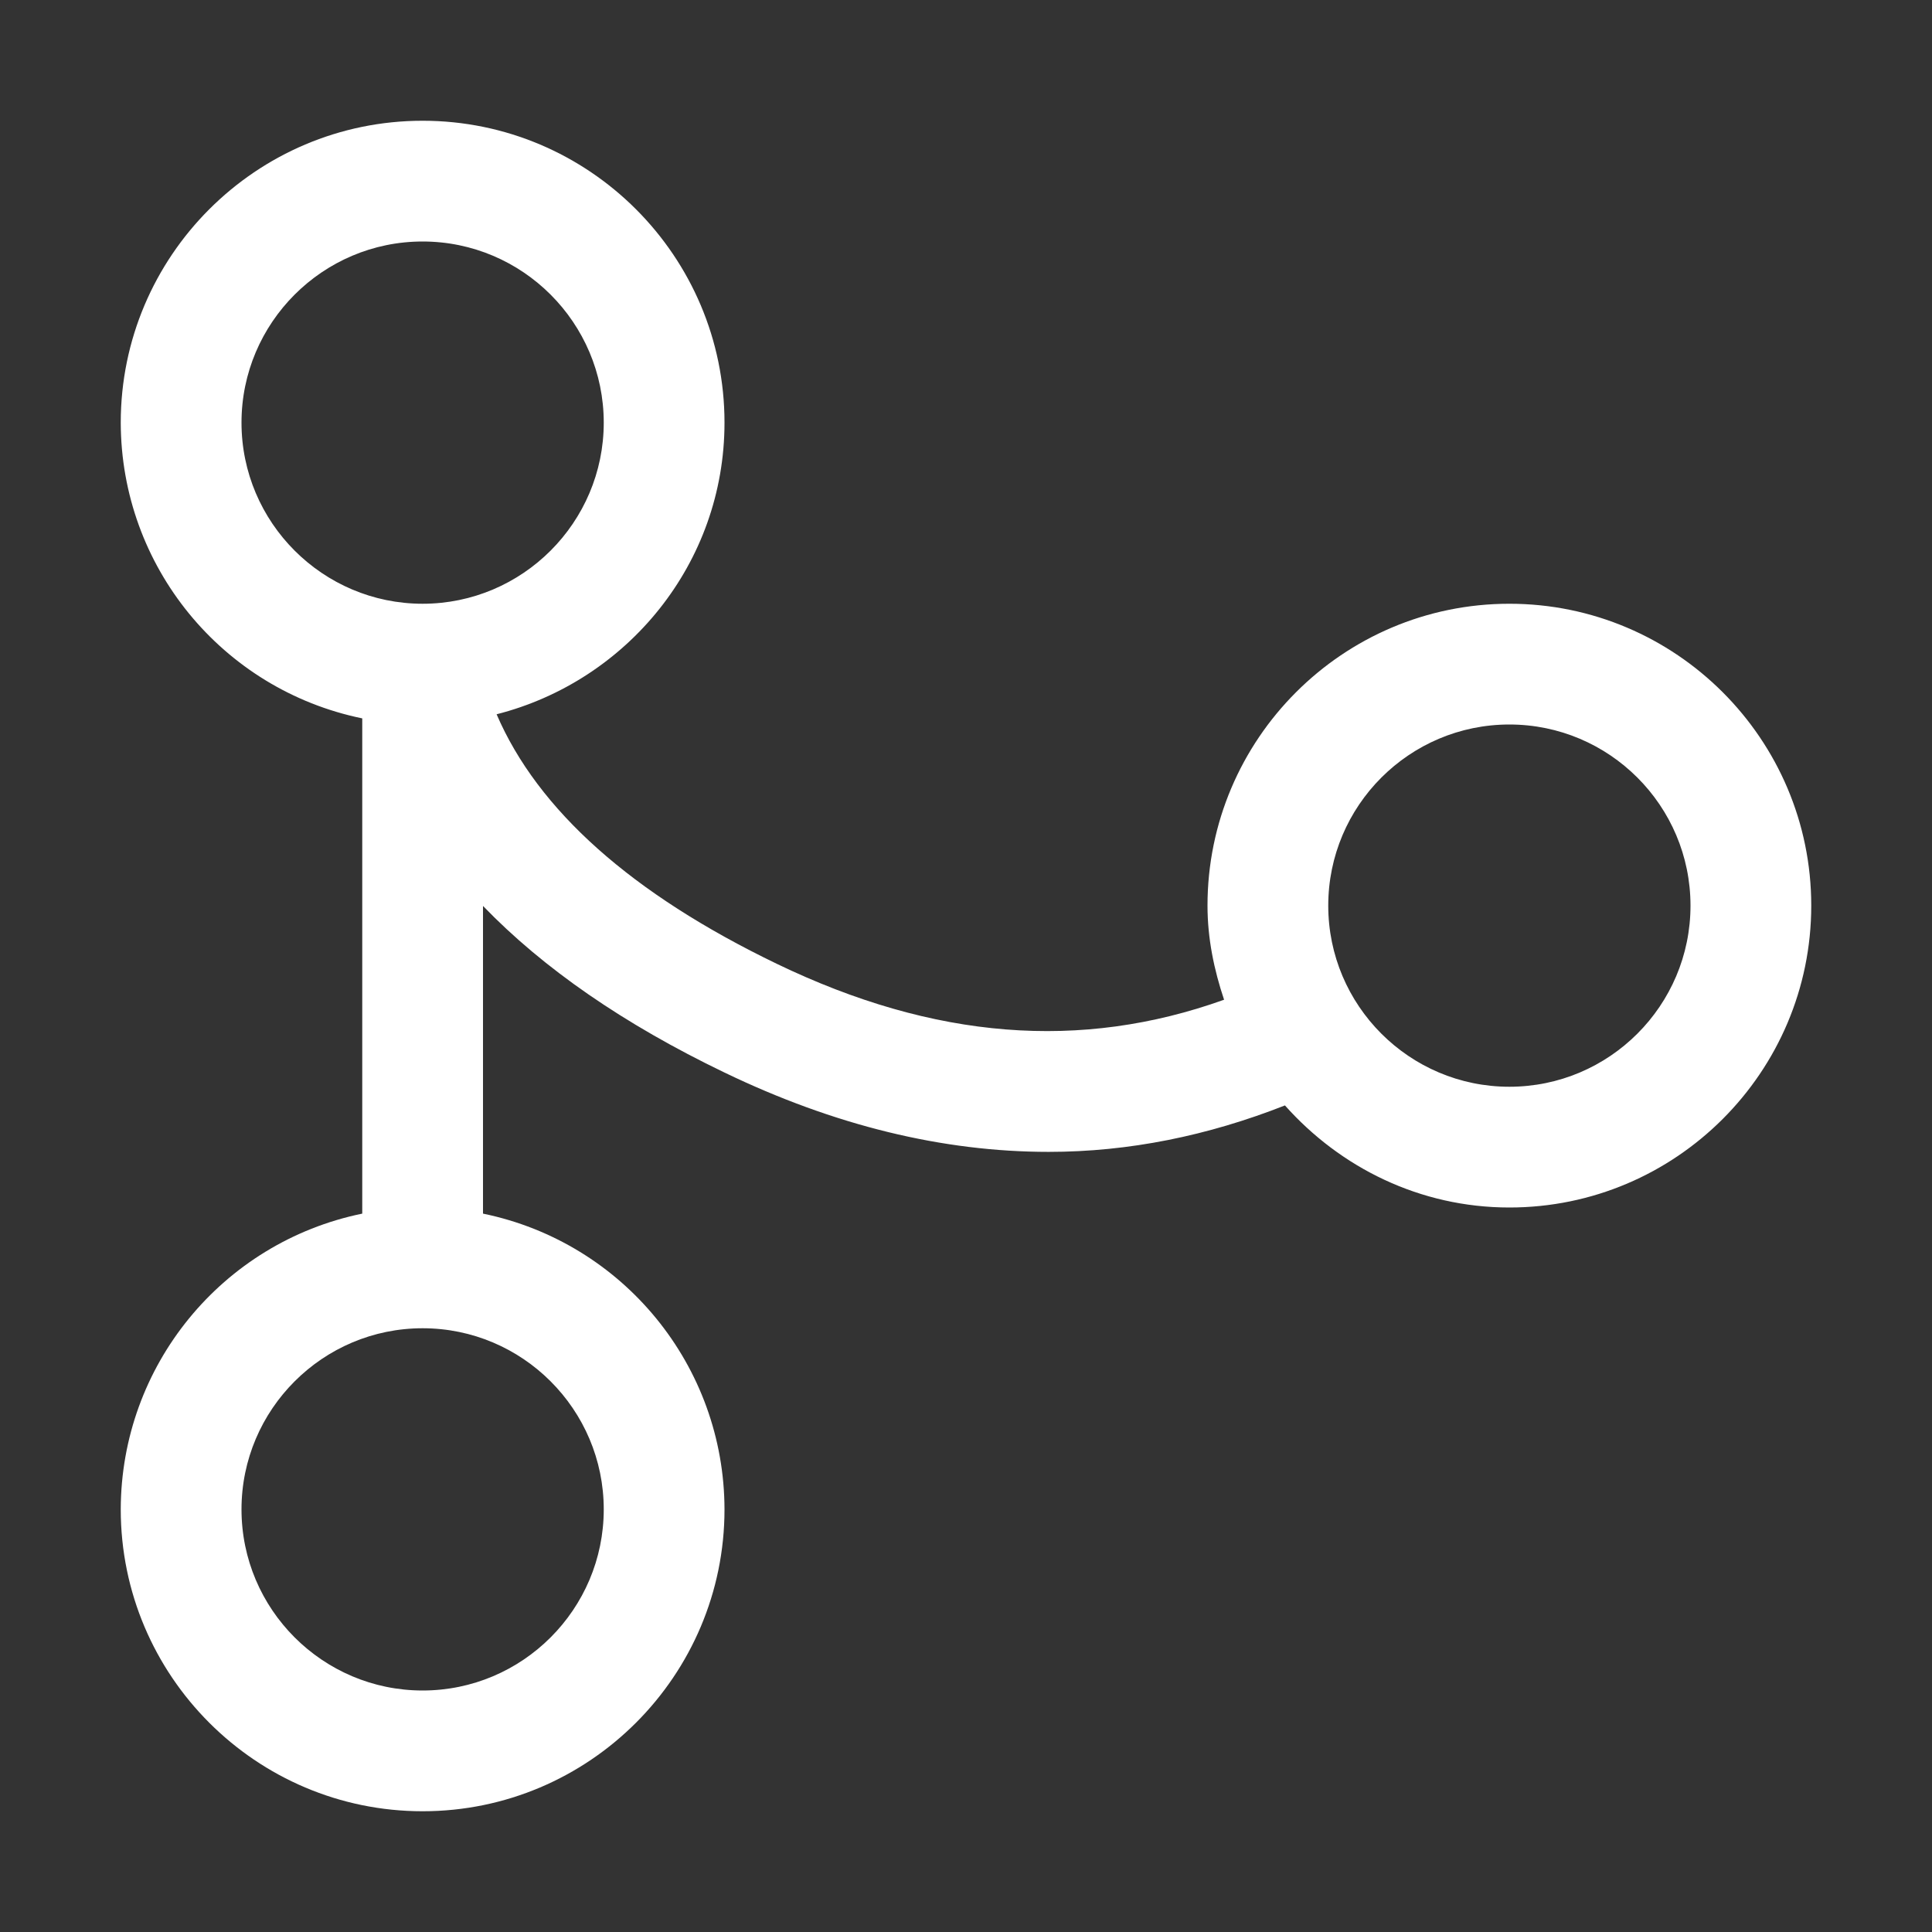 <?xml version="1.0" encoding="UTF-8"?>
<svg width="24px" height="24px" viewBox="0 0 24 24" version="1.1" xmlns="http://www.w3.org/2000/svg" xmlns:xlink="http://www.w3.org/1999/xlink">
    <rect x="0" y="0" width="24" height="24" fill="#333333" stroke="none"/>
    <title>workflow备份 2</title>
    <g id="页面-1" stroke="none" stroke-width="1" fill="none" fill-rule="evenodd">
        <g id="建木自动化-首页" transform="translate(-760, -459)" fill-rule="nonzero">
            <g id="workflow备份-2" transform="translate(760, 459)">
                <rect id="矩形" fill="#000000" opacity="0" x="0" y="0" width="24" height="24"></rect>
                <path d="M18.75,7.5 C16.682,7.5 15,9.182 15,11.25 C15,11.66 15.082,12.049 15.206,12.419 C13.428,13.056 11.605,12.915 9.65,11.973 C7.847,11.104 6.681,10.063 6.169,8.873 C7.791,8.46 9,6.999 9,5.25 C9,3.182 7.318,1.5 5.25,1.5 C3.182,1.5 1.5,3.182 1.5,5.25 C1.503,7.031 2.755,8.565 4.5,8.924 L4.5,15.076 C2.755,15.435 1.503,16.969 1.5,18.75 C1.5,20.818 3.182,22.5 5.25,22.5 C7.318,22.5 9,20.818 9,18.75 C8.997,16.969 7.745,15.435 6,15.076 L6,11.254 C6.748,12.029 7.749,12.722 8.999,13.323 C10.364,13.981 11.71,14.309 13.027,14.309 C14.024,14.309 15.003,14.109 15.962,13.732 C16.649,14.504 17.639,15 18.75,15 C20.818,15 22.5,13.318 22.5,11.25 C22.5,9.182 20.818,7.5 18.75,7.5 Z M3,5.25 C3,4.01 4.01,3 5.25,3 C6.49,3 7.5,4.01 7.5,5.25 C7.5,6.49 6.49,7.5 5.25,7.5 C4.01,7.5 3,6.49 3,5.25 Z M7.5,18.75 C7.5,19.991 6.49,21 5.25,21 C4.01,21 3,19.991 3,18.75 C3,17.509 4.01,16.5 5.25,16.5 C6.49,16.5 7.5,17.509 7.5,18.75 Z M18.75,13.5 C17.509,13.5 16.5,12.491 16.5,11.25 C16.5,10.009 17.509,9 18.75,9 C19.991,9 21,10.009 21,11.25 C21,12.491 19.991,13.5 18.75,13.5 Z" id="形状" fill="#FFFFFF"></path>
            </g>
        </g>
    </g>
</svg>